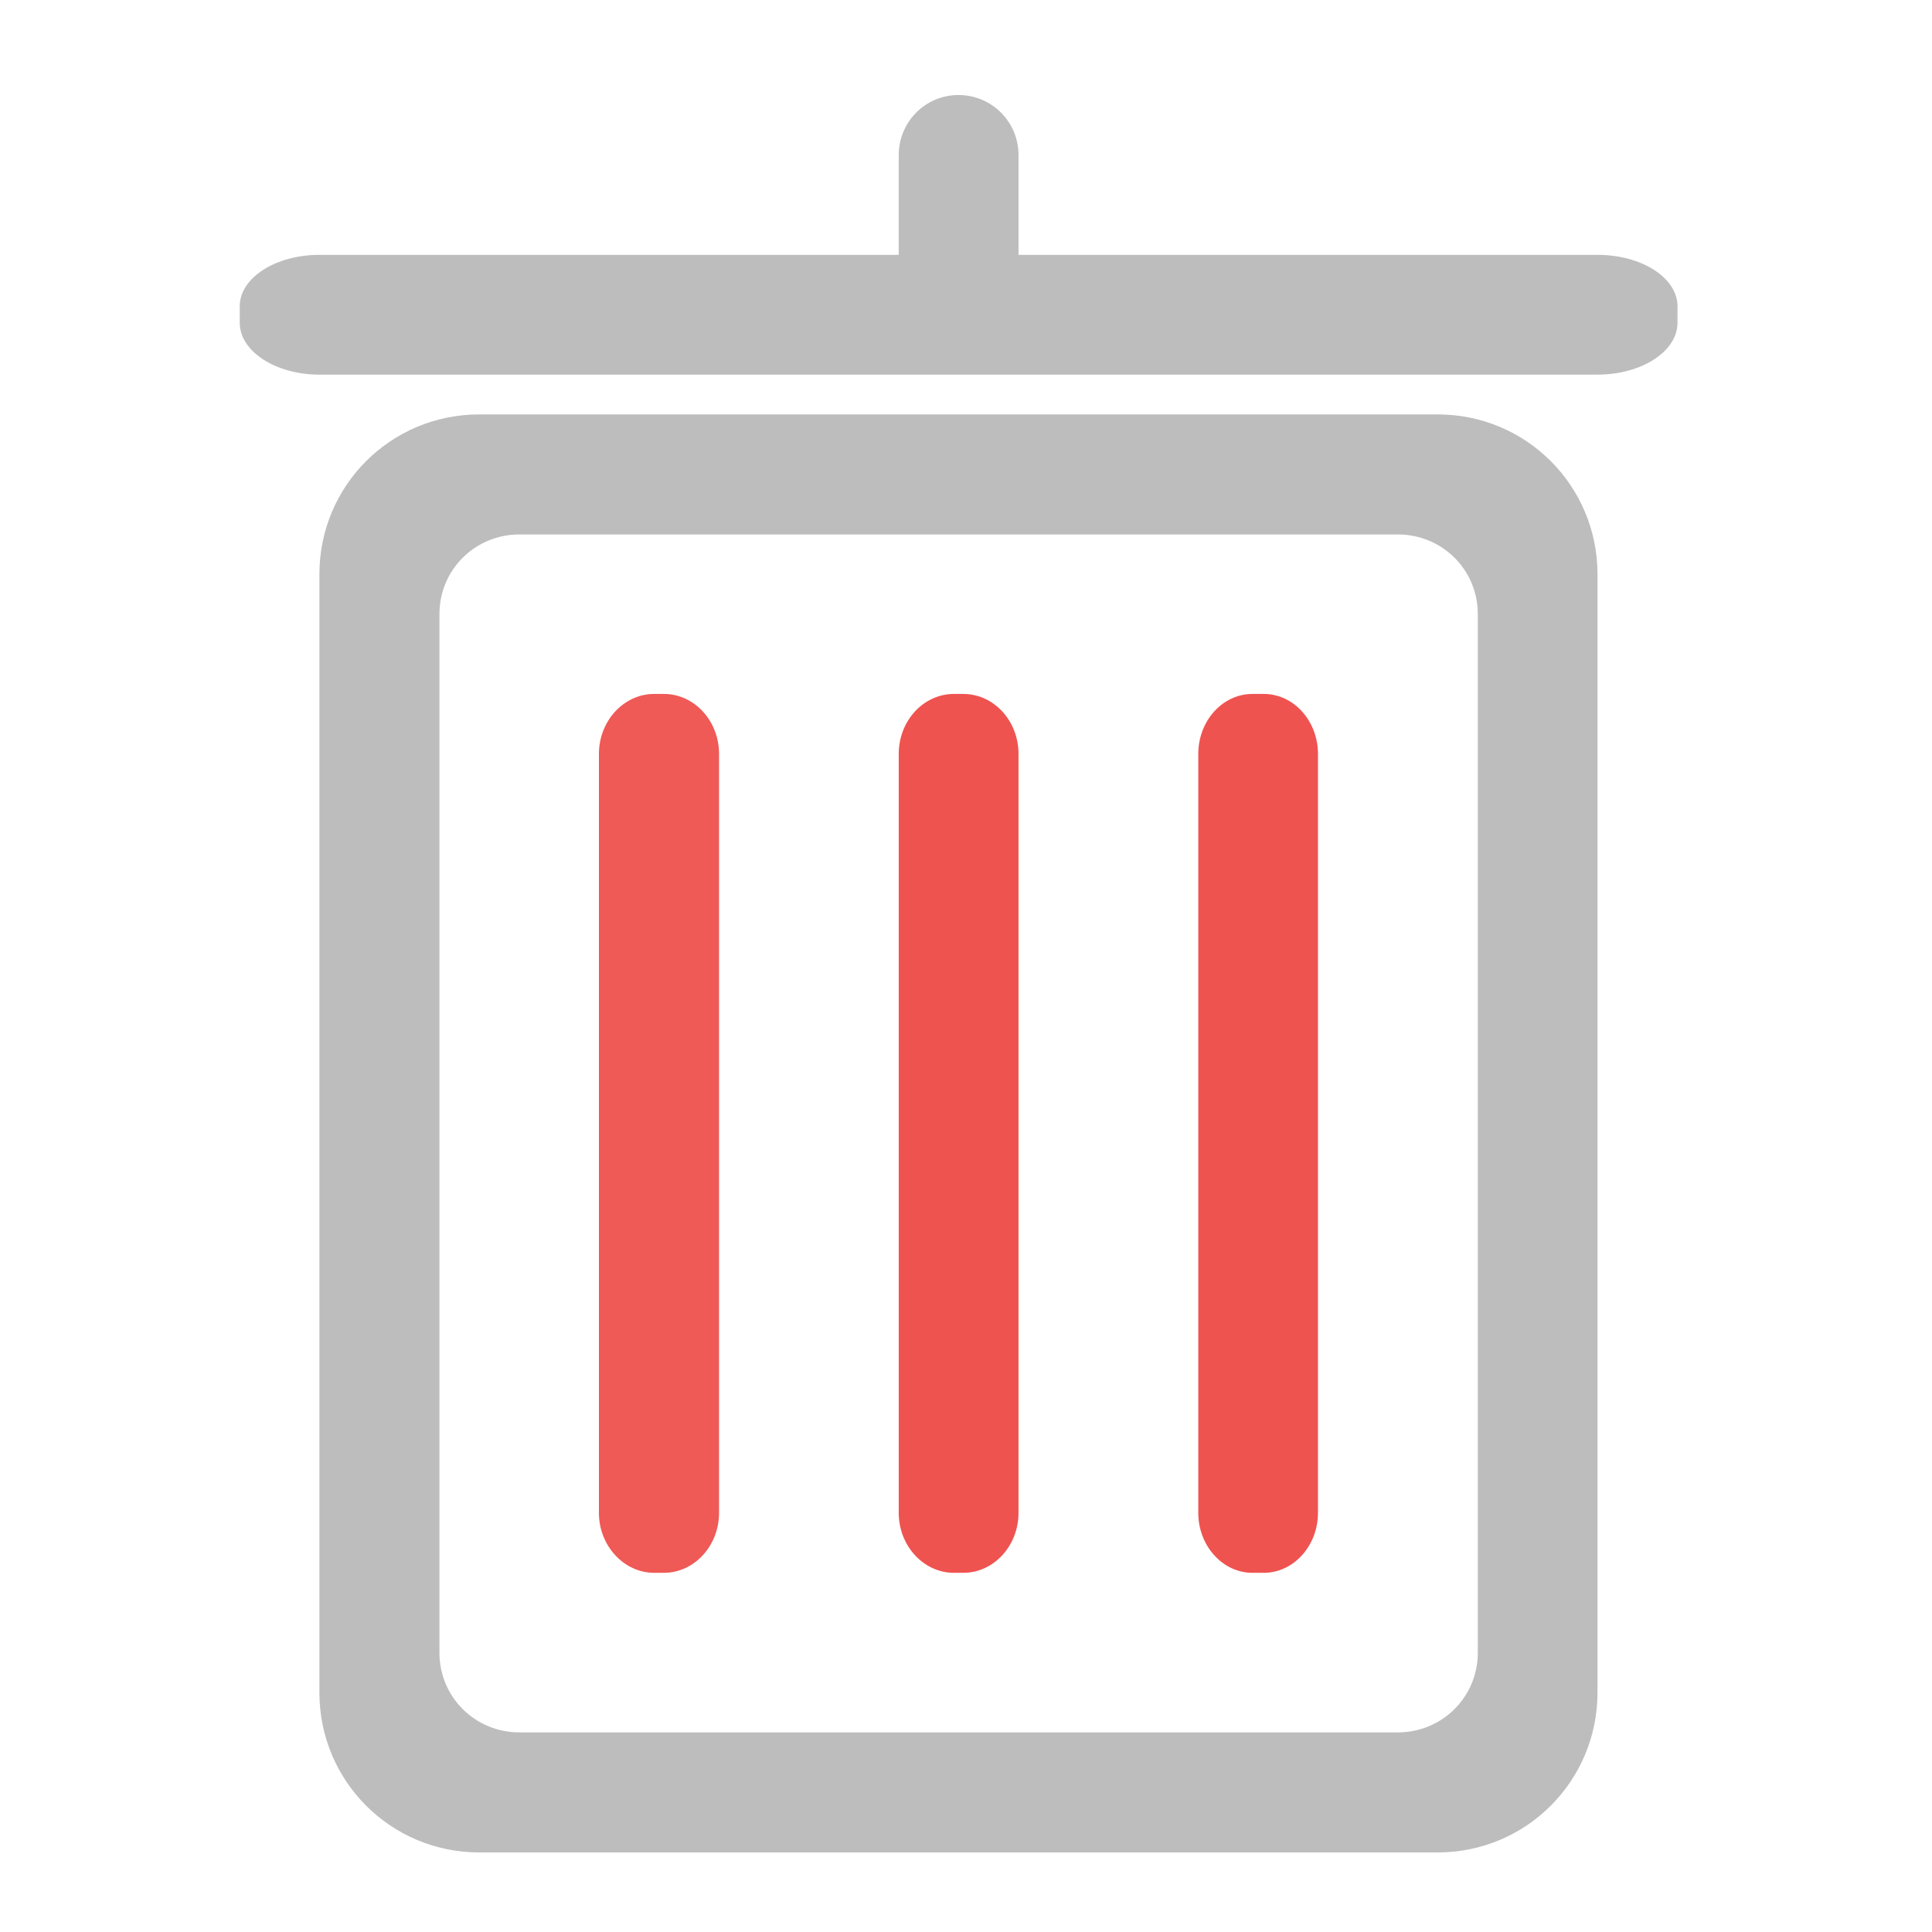 <?xml version="1.0" encoding="UTF-8"?>
<svg xmlns="http://www.w3.org/2000/svg" xmlns:xlink="http://www.w3.org/1999/xlink" width="22pt" height="22pt" viewBox="0 0 22 22" version="1.1">
<g id="surface1">
<path style=" stroke:none;fill-rule:nonzero;fill:rgb(74.118%,74.118%,74.118%);fill-opacity:1;" d="M 5.457 4.719 C 4.449 4.719 3.637 5.531 3.637 6.539 L 3.637 19.273 C 3.637 20.281 4.449 21.094 5.457 21.094 L 16.371 21.094 C 17.379 21.094 18.191 20.281 18.191 19.273 L 18.191 6.539 C 18.191 5.531 17.379 4.719 16.371 4.719 Z M 5.914 6.086 L 15.918 6.086 C 16.422 6.086 16.828 6.488 16.828 6.992 L 16.828 18.82 C 16.828 19.324 16.422 19.727 15.918 19.727 L 5.914 19.727 C 5.41 19.727 5.004 19.324 5.004 18.82 L 5.004 6.992 C 5.004 6.488 5.41 6.086 5.914 6.086 Z M 5.914 6.086 "/>
<path style=" stroke:none;fill-rule:nonzero;fill:rgb(74.118%,74.118%,74.118%);fill-opacity:1;" d="M 3.637 2.902 L 18.191 2.902 C 18.695 2.902 19.102 3.164 19.102 3.488 L 19.102 3.676 C 19.102 4 18.695 4.266 18.191 4.266 L 3.637 4.266 C 3.137 4.266 2.73 4 2.73 3.676 L 2.73 3.488 C 2.73 3.164 3.137 2.902 3.637 2.902 Z M 3.637 2.902 "/>
<path style=" stroke:none;fill-rule:nonzero;fill:rgb(74.118%,74.118%,74.118%);fill-opacity:1;" d="M 10.914 1.082 C 11.293 1.082 11.598 1.387 11.598 1.766 L 11.598 3.129 C 11.598 3.504 11.293 3.809 10.914 3.809 C 10.539 3.809 10.234 3.504 10.234 3.129 L 10.234 1.766 C 10.234 1.387 10.539 1.082 10.914 1.082 Z M 10.914 1.082 "/>
<path style=" stroke:none;fill-rule:nonzero;fill:rgb(93.725%,32.549%,31.373%);fill-opacity:0.961;" d="M 7.449 7.902 L 7.559 7.902 C 7.906 7.902 8.188 8.207 8.188 8.586 L 8.188 17.227 C 8.188 17.602 7.906 17.91 7.559 17.91 L 7.449 17.91 C 7.105 17.91 6.82 17.602 6.82 17.227 L 6.82 8.586 C 6.82 8.207 7.105 7.902 7.449 7.902 Z M 7.449 7.902 "/>
<path style=" stroke:none;fill-rule:nonzero;fill:rgb(93.725%,32.549%,31.373%);fill-opacity:1;" d="M 10.863 7.902 L 10.969 7.902 C 11.316 7.902 11.598 8.207 11.598 8.586 L 11.598 17.227 C 11.598 17.602 11.316 17.91 10.969 17.91 L 10.863 17.91 C 10.516 17.91 10.234 17.602 10.234 17.227 L 10.234 8.586 C 10.234 8.207 10.516 7.902 10.863 7.902 Z M 10.863 7.902 "/>
<path style=" stroke:none;fill-rule:nonzero;fill:rgb(93.725%,32.549%,31.373%);fill-opacity:1;" d="M 14.262 7.902 L 14.391 7.902 C 14.73 7.902 15.008 8.207 15.008 8.586 L 15.008 17.227 C 15.008 17.602 14.73 17.91 14.391 17.91 L 14.262 17.91 C 13.922 17.91 13.645 17.602 13.645 17.227 L 13.645 8.586 C 13.645 8.207 13.922 7.902 14.262 7.902 Z M 14.262 7.902 "/>
</g>
</svg>
